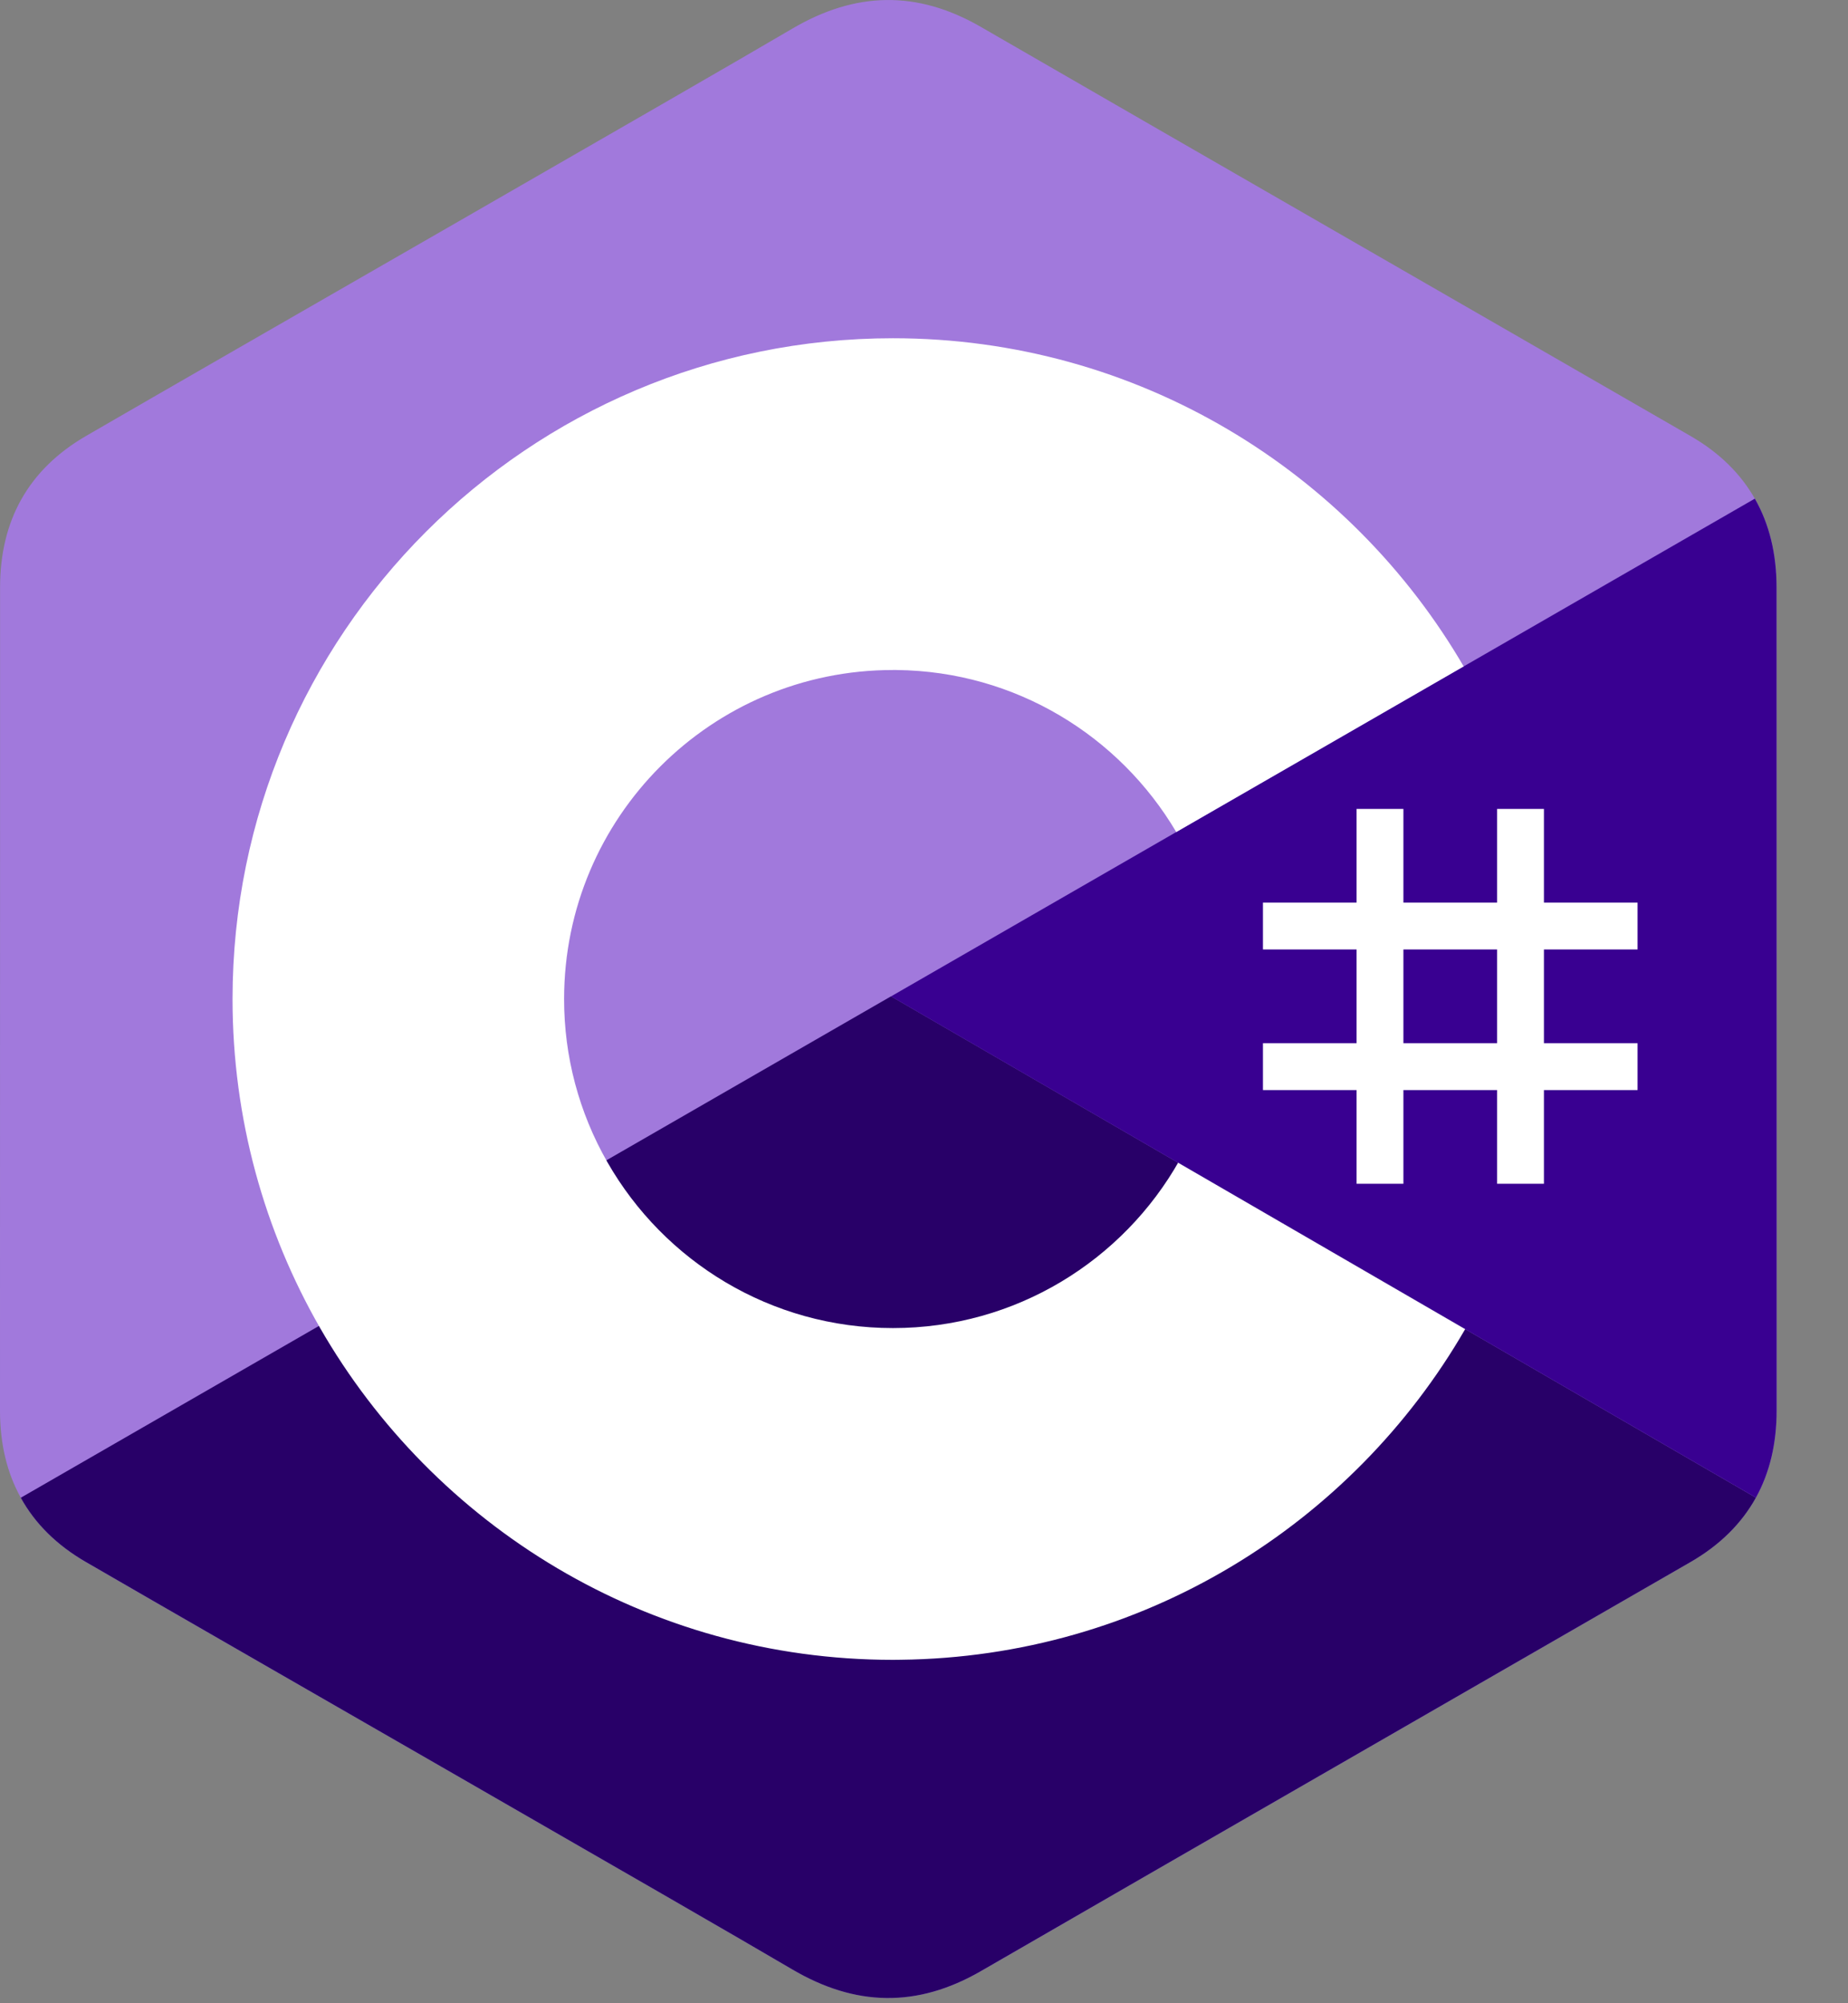 <svg xmlns="http://www.w3.org/2000/svg" width="24" height="26" viewBox="0 0 24 26" fill="none"><rect x="0" y="0" width="24" height="26" fill="#808080" stroke="none"/><g clip-path="url(#clip0)"><path d="M23.072 7.624C23.072 7.188 22.979 6.803 22.79 6.472C22.605 6.147 22.328 5.874 21.955 5.659C18.884 3.888 15.809 2.122 12.738 0.349C11.91 -0.129 11.108 -0.111 10.286 0.374C9.063 1.094 2.942 4.601 1.118 5.658C0.367 6.093 0.001 6.758 0.001 7.623C0 11.185 0.001 14.747 0 18.309C0 18.736 0.089 19.113 0.27 19.439C0.455 19.774 0.736 20.054 1.117 20.275C2.941 21.331 9.063 24.838 10.286 25.559C11.108 26.044 11.91 26.061 12.739 25.584C15.809 23.81 18.884 22.045 21.956 20.273C22.337 20.053 22.618 19.773 22.804 19.438C22.984 19.113 23.073 18.735 23.073 18.308C23.073 18.308 23.073 11.186 23.072 7.624Z" fill="#A179DC"></path><path d="M11.572 12.931L0.27 19.439C0.455 19.774 0.736 20.054 1.117 20.274C2.941 21.331 9.063 24.838 10.286 25.559C11.108 26.044 11.911 26.061 12.739 25.583C15.809 23.81 18.884 22.044 21.956 20.273C22.337 20.053 22.618 19.773 22.804 19.438L11.572 12.931Z" fill="#280068"></path><path d="M23.072 7.624C23.072 7.188 22.979 6.803 22.79 6.472L11.572 12.932L22.804 19.438C22.984 19.113 23.073 18.735 23.073 18.308C23.073 18.308 23.073 11.186 23.072 7.624Z" fill="#390091"></path><path d="M18.226 10.499V11.715H19.443V10.499H20.051V11.715H21.267V12.323H20.051V13.54H21.267V14.148H20.051V15.364H19.443V14.148H18.226V15.364H17.618V14.148H16.402V13.54H17.618V12.323H16.402V11.715H17.618V10.499H18.226ZM19.443 12.323H18.226V13.54H19.443V12.323V12.323Z" fill="white"></path><path d="M11.597 4.39C14.77 4.39 17.54 6.113 19.023 8.674L19.009 8.649L15.276 10.799C14.54 9.554 13.192 8.713 11.645 8.696L11.597 8.696C9.238 8.696 7.326 10.608 7.326 12.966C7.325 13.71 7.519 14.44 7.889 15.085C8.625 16.37 10.009 17.237 11.597 17.237C13.194 17.237 14.586 16.359 15.318 15.06L15.3 15.091L19.028 17.251C17.56 19.79 14.828 21.508 11.692 21.542L11.597 21.543C8.414 21.543 5.636 19.809 4.156 17.234C3.434 15.977 3.02 14.52 3.02 12.966C3.02 8.23 6.86 4.39 11.597 4.39L11.597 4.39Z" fill="white"></path></g><defs><clipPath id="clip0"><rect width="23.111" height="26" fill="white"></rect></clipPath></defs></svg>